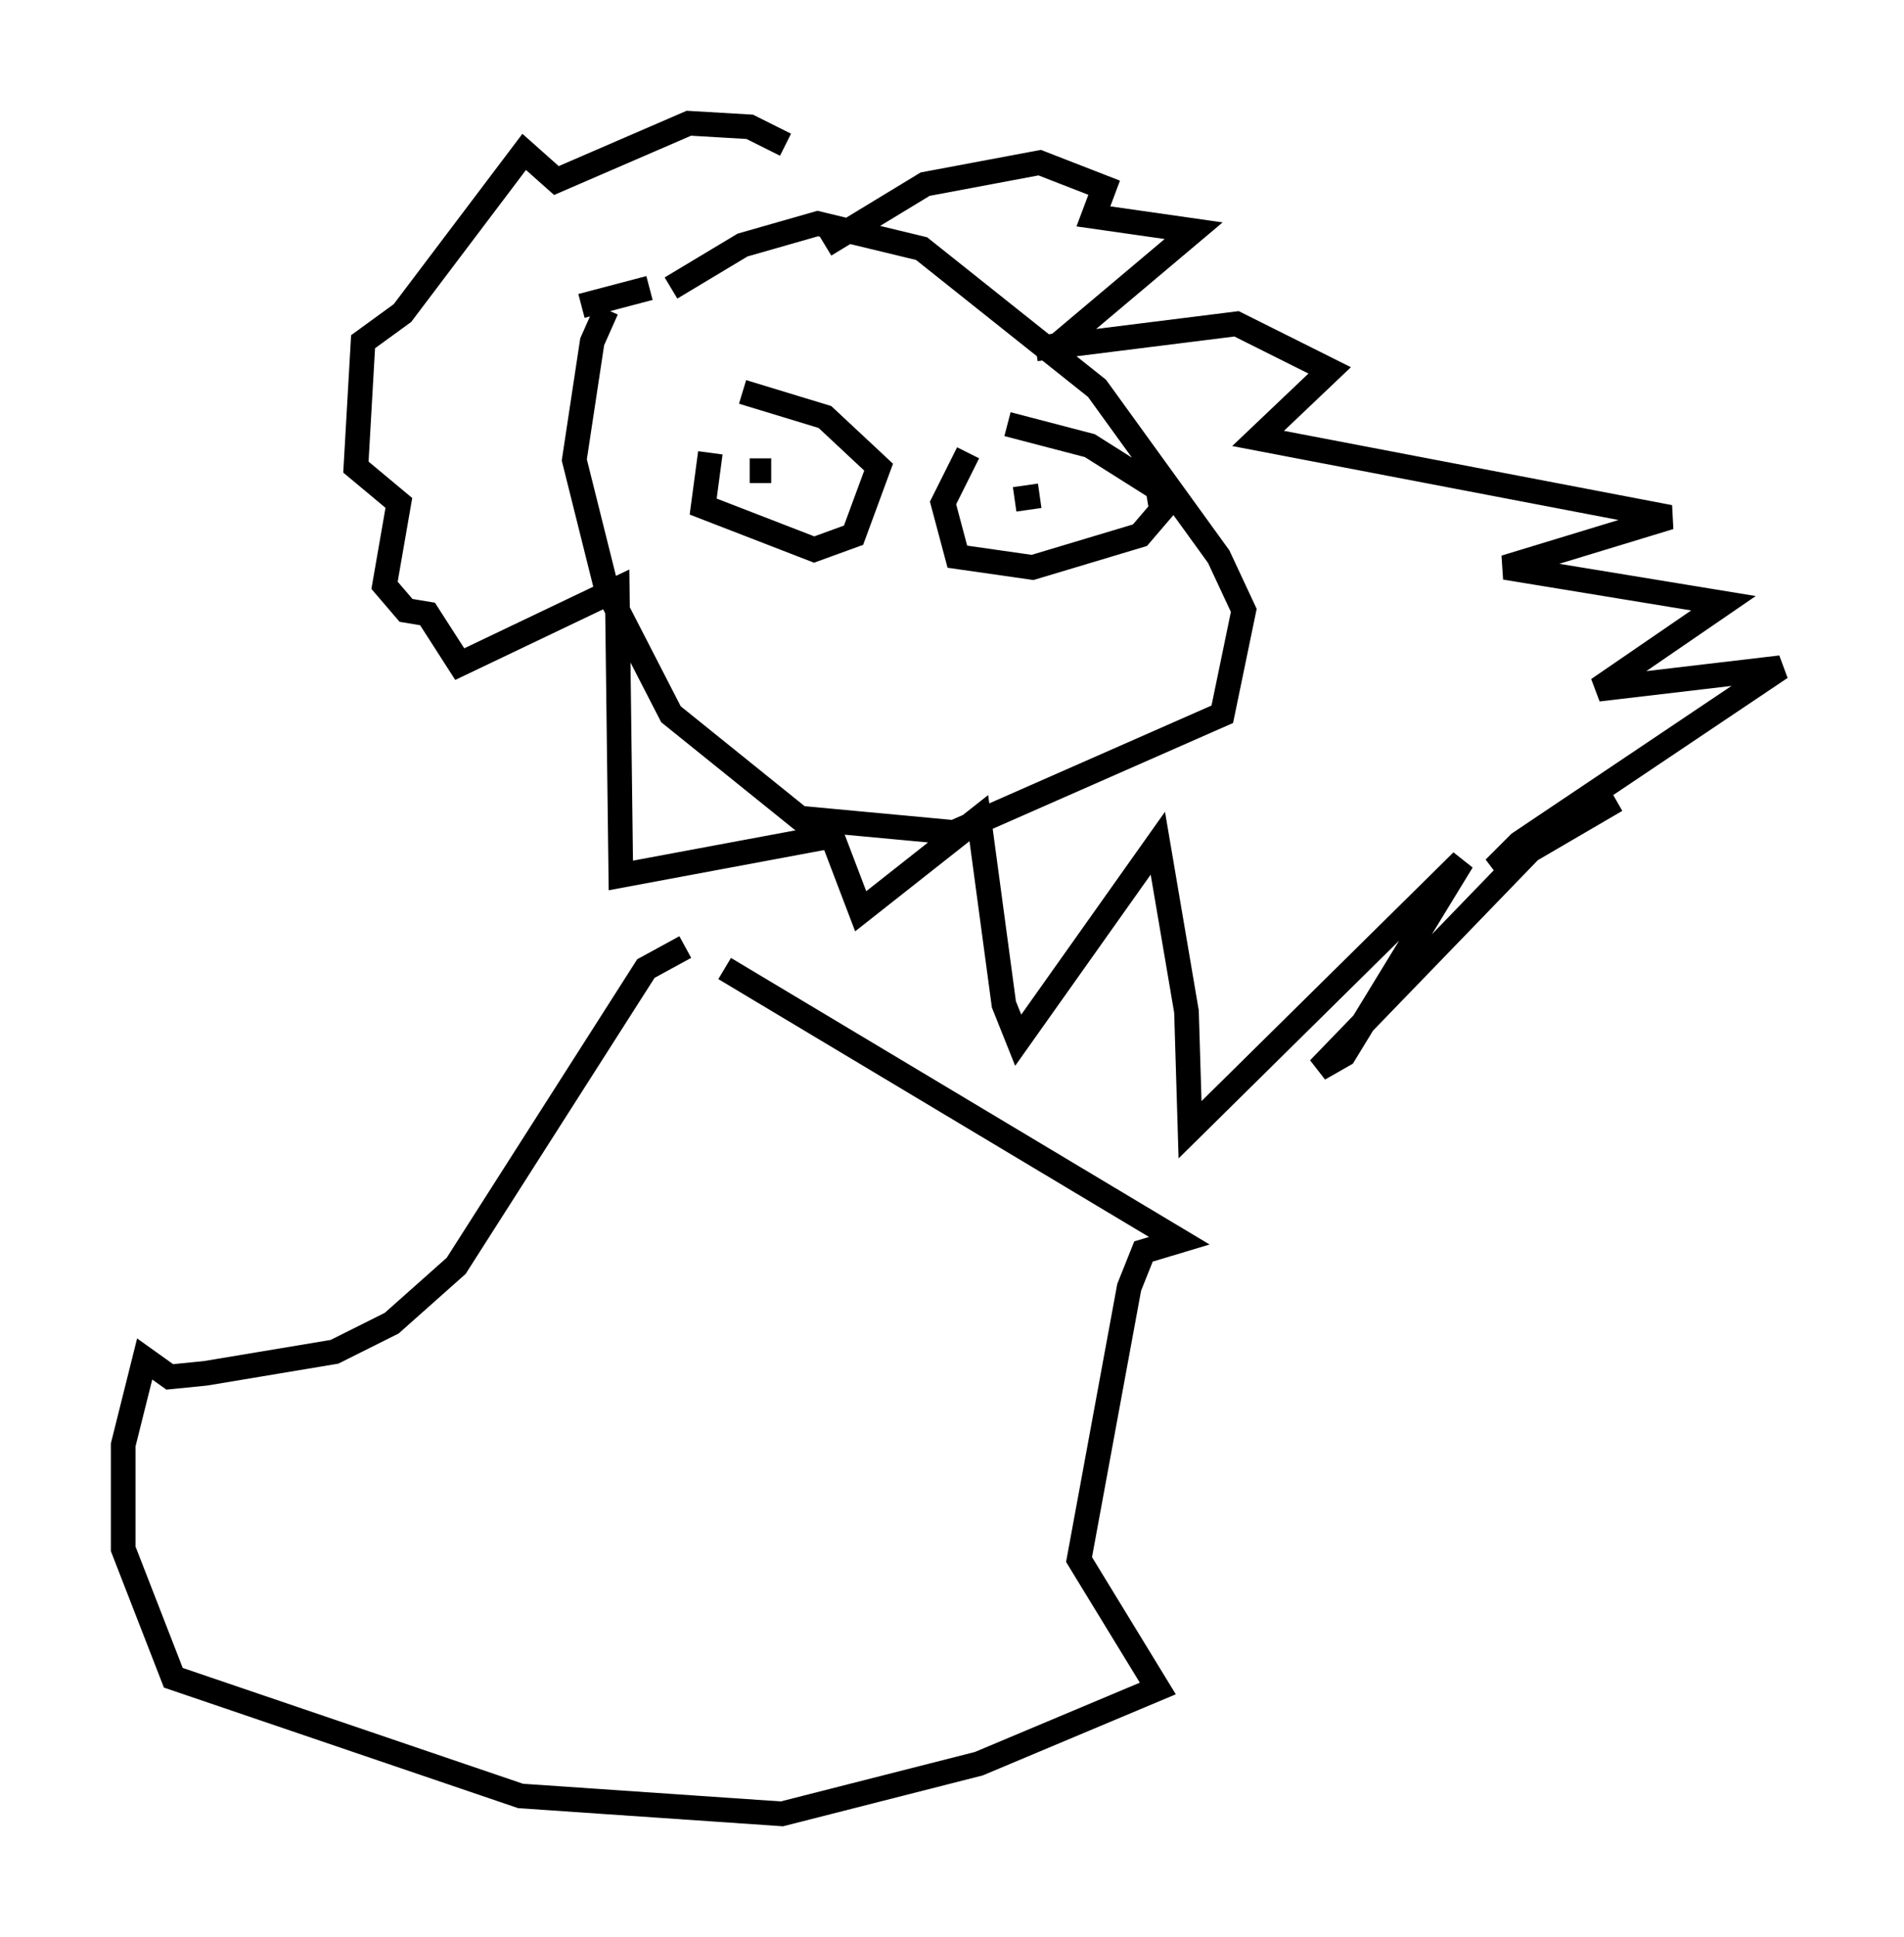 <?xml version="1.0" encoding="utf-8" ?>
<svg baseProfile="full" height="78.559" version="1.1" width="77.251" xmlns="http://www.w3.org/2000/svg" xmlns:ev="http://www.w3.org/2001/xml-events" xmlns:xlink="http://www.w3.org/1999/xlink"><defs /><rect fill="white" height="78.559" width="77.251" x="0" y="0" /><path d="M29.983, 16.039 m-1.162, 2.324 l-0.291, 2.179 4.503, 1.743 l1.598, -0.581 1.017, -2.76 l-2.179, -2.034 -3.341, -1.017 m9.151, 2.469 l-1.017, 2.034 0.581, 2.179 l3.05, 0.436 4.358, -1.307 l0.872, -1.017 -0.145, -0.872 l-2.76, -1.743 -3.341, -0.872 m1.307, 2.905 l-1.017, 0.145 m-10.749, -1.162 l0.872, 0.0 m-6.682, -6.536 l-0.581, 1.307 -0.726, 4.793 l1.307, 5.229 2.615, 5.084 l5.229, 4.212 6.246, 0.581 l10.894, -4.793 0.872, -4.212 l-1.017, -2.179 -4.939, -6.827 l-7.117, -5.665 -4.212, -1.017 l-3.05, 0.872 -2.905, 1.743 m-0.872, 0.0 l-2.76, 0.726 m9.877, -2.469 l4.067, -2.469 4.648, -0.872 l2.615, 1.017 -0.436, 1.162 l4.067, 0.581 -5.52, 4.648 l-0.872, 0.145 8.134, -1.017 l3.777, 1.888 -2.905, 2.76 l16.704, 3.196 -6.682, 2.034 l8.86, 1.453 -5.084, 3.486 l7.408, -0.872 -10.603, 7.117 l-1.017, 1.017 4.939, -2.76 l-3.486, 2.034 -8.57, 8.86 l1.017, -0.581 4.793, -7.844 l-11.039, 10.894 -0.145, -4.793 l-1.162, -6.827 -5.665, 7.989 l-0.581, -1.453 -1.017, -7.553 l-4.793, 3.777 -1.162, -3.05 l-8.57, 1.598 -0.145, -11.62 l-6.391, 3.05 -1.307, -2.034 l-0.872, -0.145 -0.872, -1.017 l0.581, -3.341 -1.743, -1.453 l0.291, -5.084 1.598, -1.162 l4.939, -6.536 1.307, 1.162 l5.374, -2.324 2.469, 0.145 l1.453, 0.726 m-4.067, 32.536 l-1.598, 0.872 -7.698, 12.056 l-2.615, 2.324 -2.324, 1.162 l-5.229, 0.872 -1.453, 0.145 l-1.017, -0.726 -0.872, 3.486 l0.0, 4.212 2.034, 5.229 l14.089, 4.793 10.603, 0.726 l7.989, -2.034 7.263, -3.05 l-3.196, -5.229 2.034, -11.039 l0.581, -1.453 1.453, -0.436 l-18.447, -11.039 " fill="none" stroke="black" stroke-width="1" /></svg>